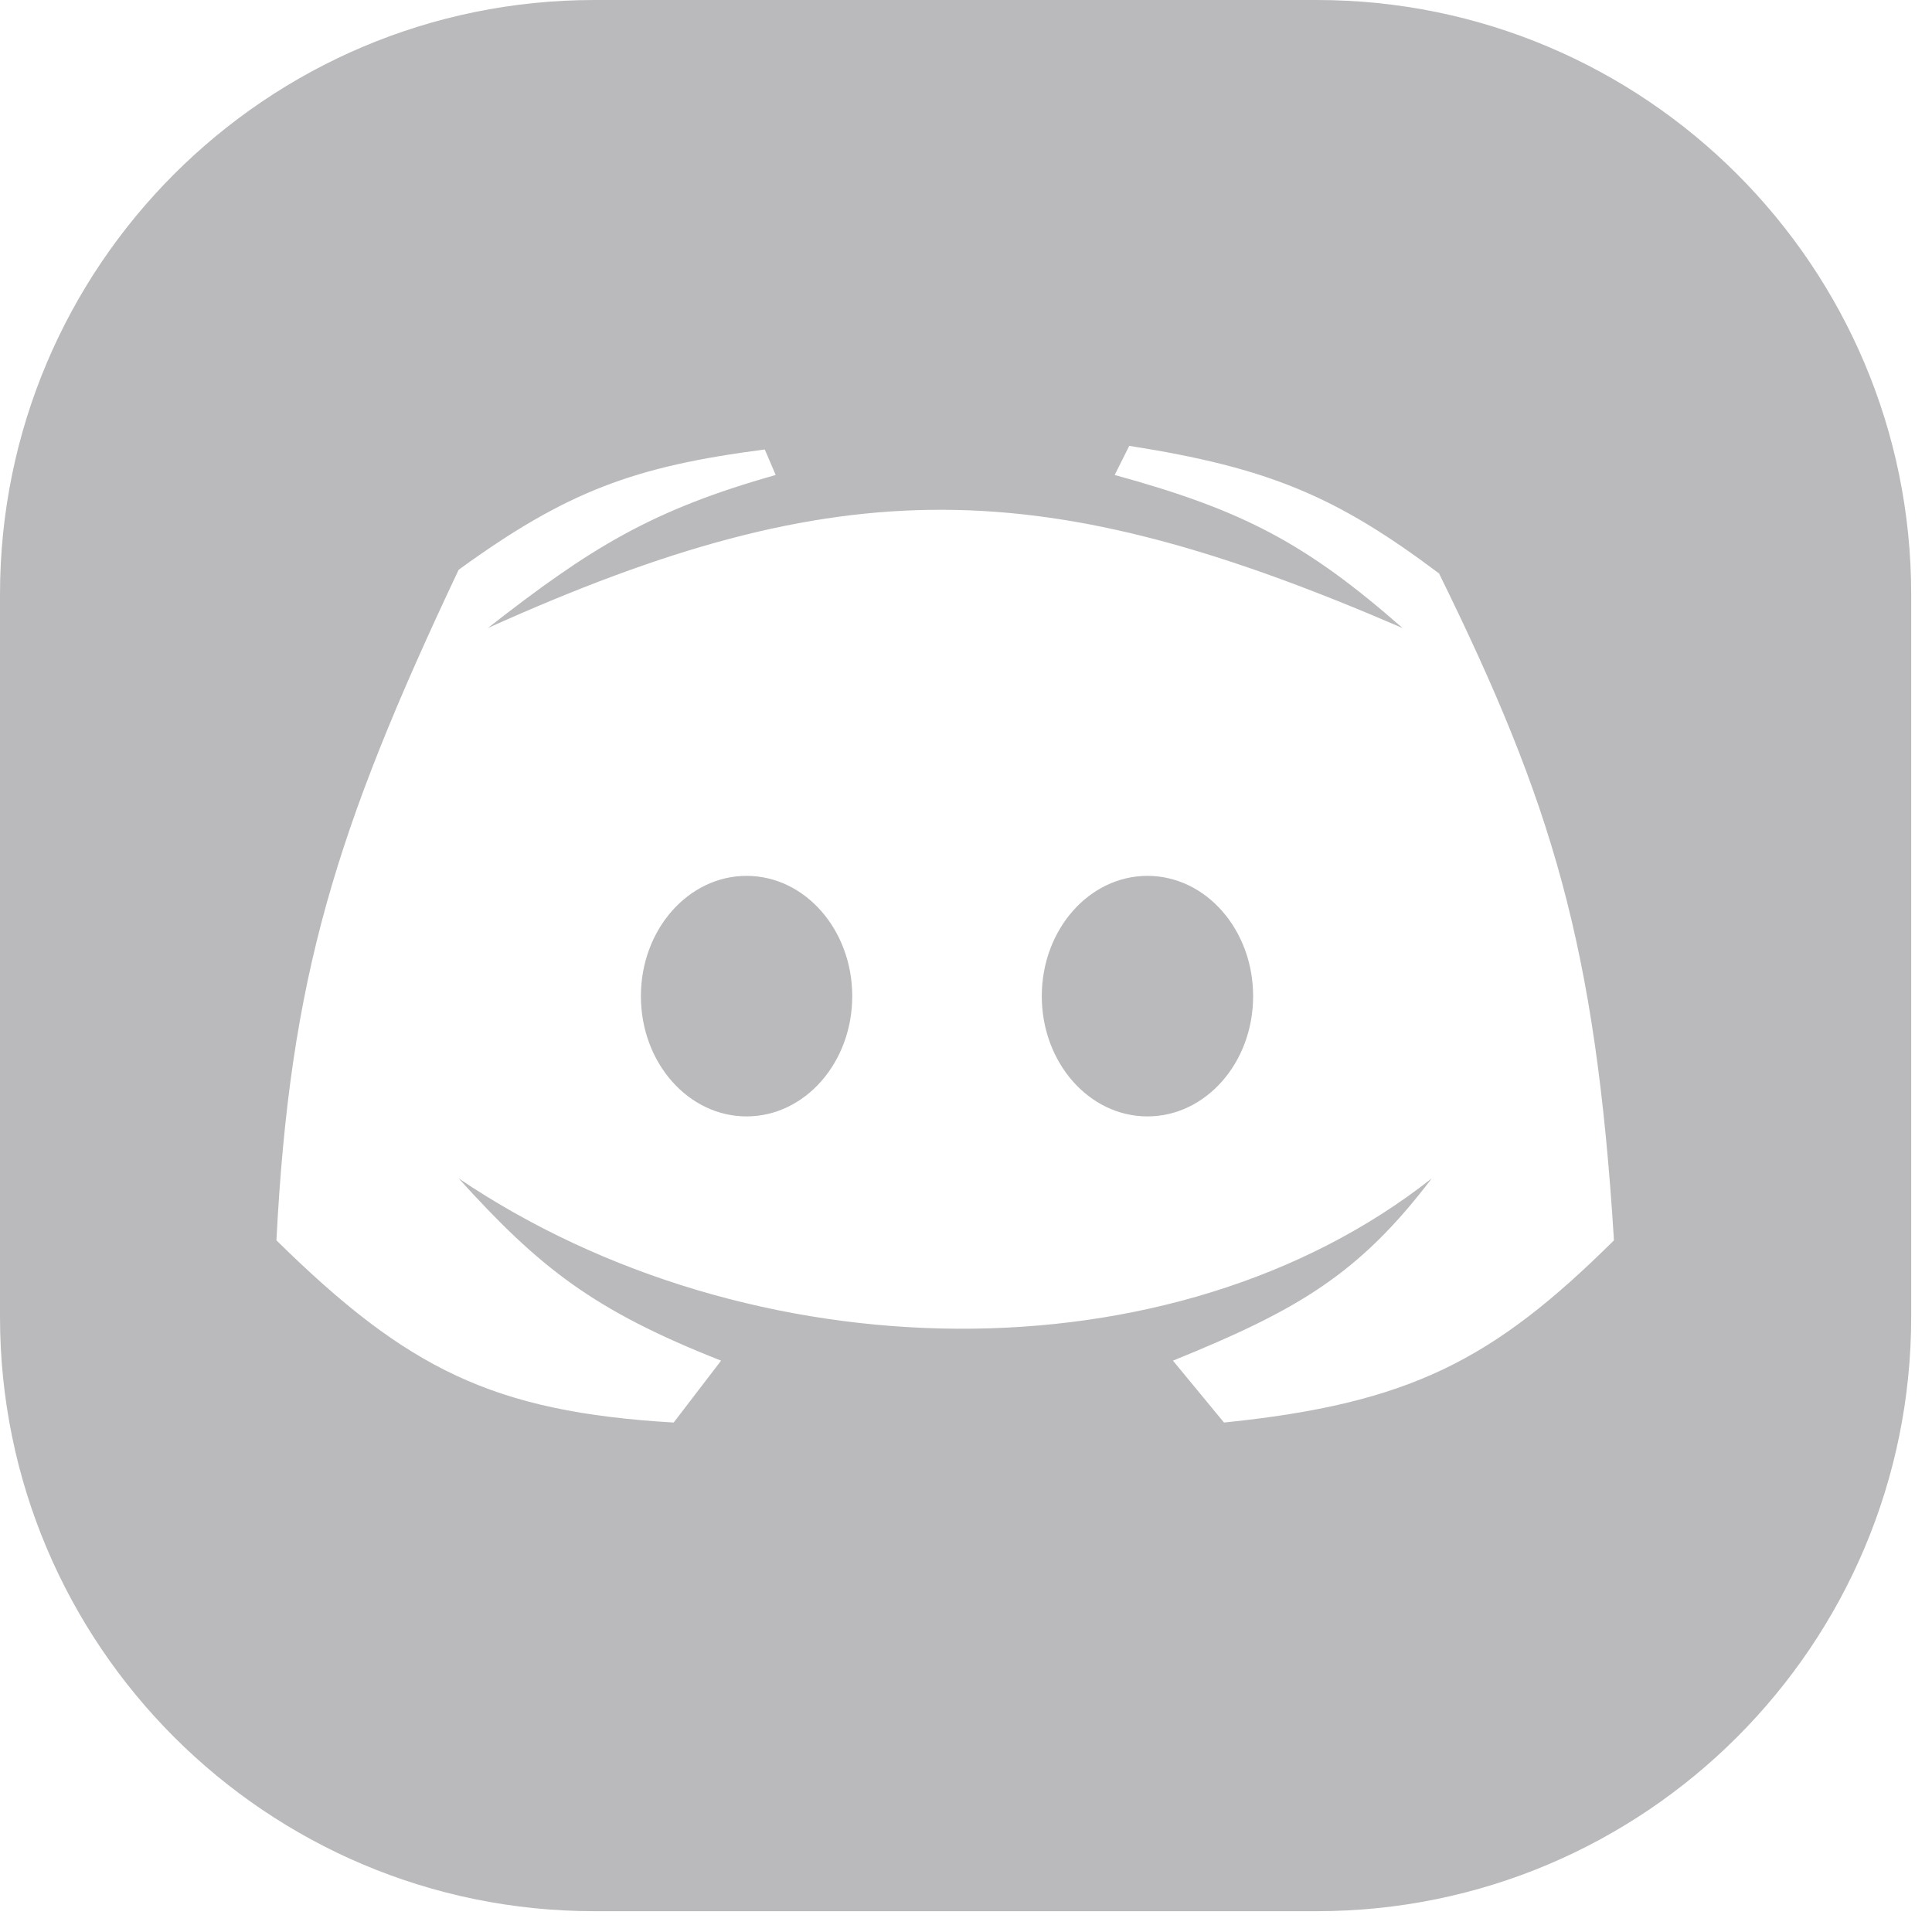 <svg width="26" height="26" viewBox="0 0 26 26" fill="none" xmlns="http://www.w3.org/2000/svg">
<path fill-rule="evenodd" clip-rule="evenodd" d="M8 0C3.582 0 0 3.582 0 8V17.72C0 22.138 3.582 25.72 8 25.72H17.72C22.138 25.72 25.72 22.138 25.72 17.72V8C25.72 3.582 22.138 0 17.72 0H8ZM10.439 6.392L10.292 6.049C8.535 6.276 7.626 6.612 6.172 7.668C4.511 11.184 3.901 13.16 3.72 16.692C5.482 18.425 6.636 19 9.066 19.144L9.704 18.311C7.977 17.631 7.255 17.053 6.172 15.858C10.096 18.507 15.785 18.605 19.268 15.858C18.287 17.15 17.462 17.631 15.785 18.311L16.472 19.144C18.969 18.889 20.09 18.308 21.72 16.692C21.473 12.719 20.884 10.805 19.366 7.717C17.982 6.677 17.073 6.295 15.197 6L15.001 6.392C16.717 6.863 17.57 7.306 18.875 8.452C14.04 6.362 11.343 6.298 6.565 8.452C7.942 7.376 8.761 6.866 10.439 6.392ZM10.047 15.024C10.832 15.024 11.469 14.3 11.469 13.406C11.469 12.512 10.832 11.787 10.047 11.787C9.261 11.787 8.625 12.512 8.625 13.406C8.625 14.3 9.261 15.024 10.047 15.024ZM16.864 13.406C16.864 14.3 16.228 15.024 15.442 15.024C14.656 15.024 14.02 14.3 14.02 13.406C14.02 12.512 14.656 11.787 15.442 11.787C16.228 11.787 16.864 12.512 16.864 13.406Z" fill="#BAB9BB"/>
</svg>
